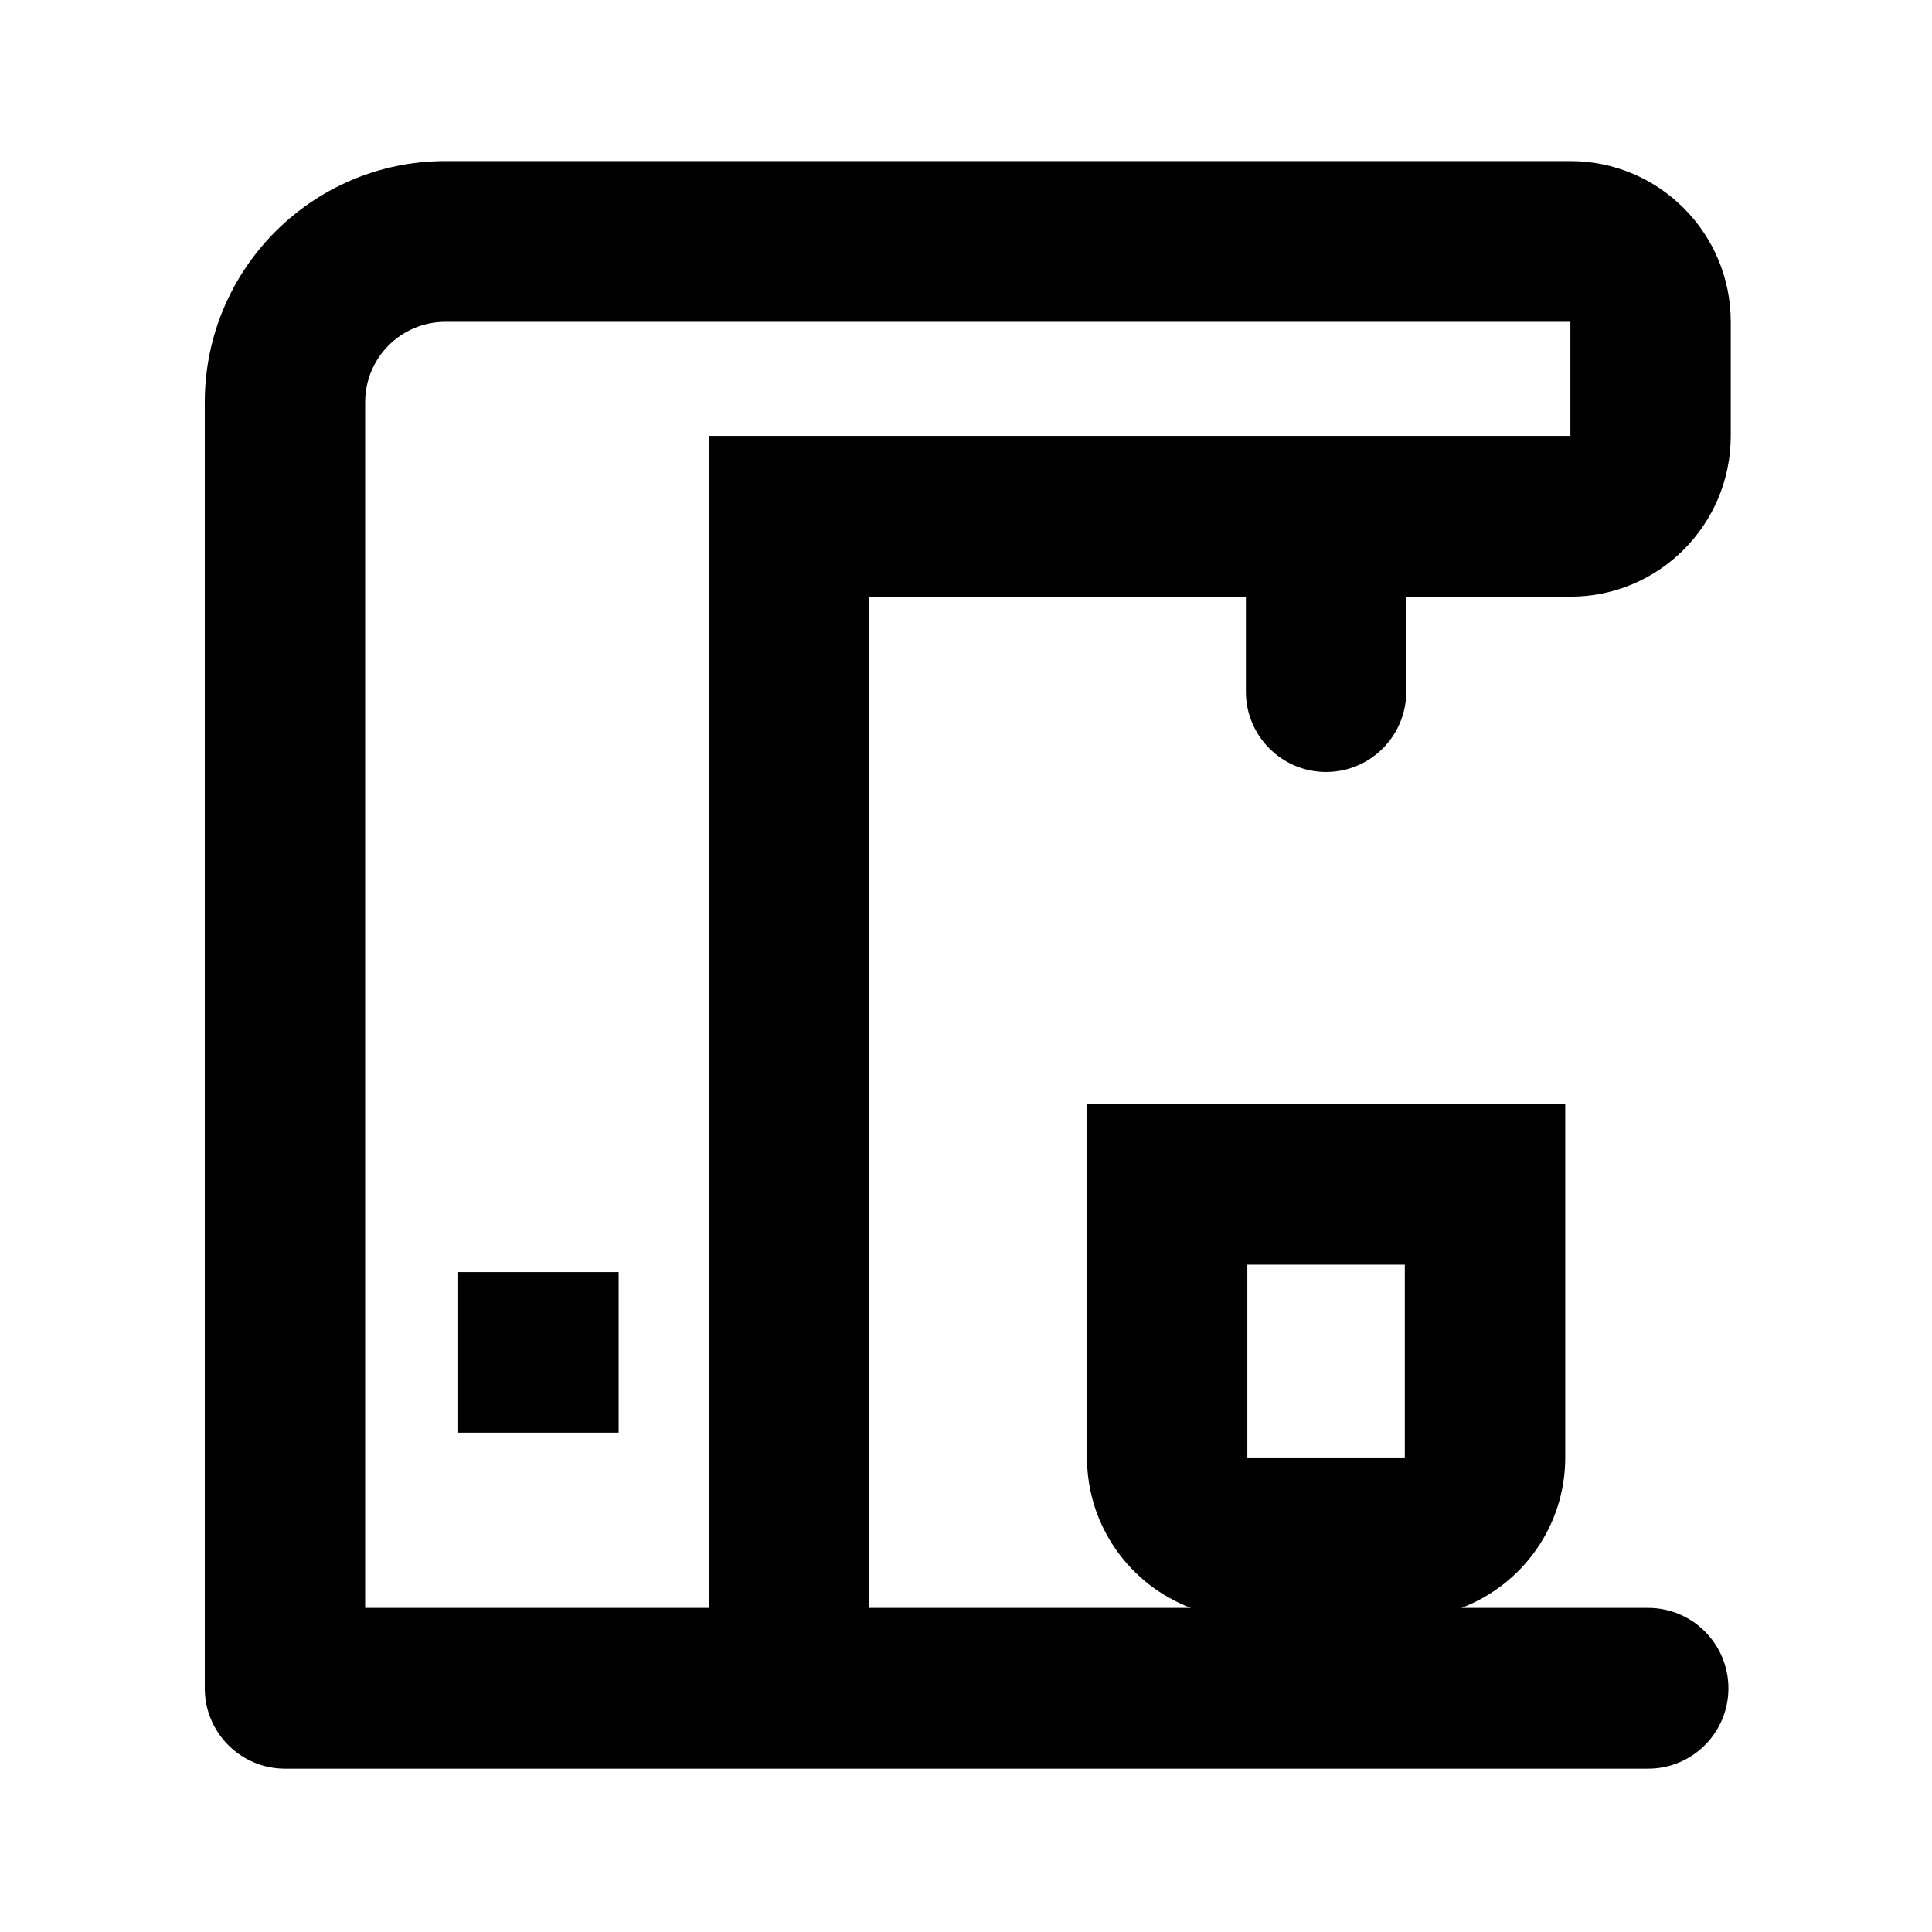 <svg width="24" height="24" viewBox="0 0 24 24" fill="none" xmlns="http://www.w3.org/2000/svg">
<path fill-rule="evenodd" clip-rule="evenodd" d="M15.477 7.412H10.797V19.974H14.794C14.04 19.69 13.503 18.96 13.503 18.105V13.713H19.444V18.105C19.444 18.96 18.907 19.69 18.153 19.974H20.474C21.024 19.974 21.471 20.421 21.471 20.973C21.471 21.524 21.024 21.971 20.474 21.971H4.492L4.478 21.971H3.54C2.99 21.971 2.544 21.524 2.544 20.973V4.996C2.544 3.342 3.882 2.001 5.533 2.001H19.508C20.608 2.001 21.5 2.895 21.5 3.998V5.415C21.5 6.518 20.608 7.412 19.508 7.412H17.469V8.592C17.469 9.143 17.023 9.59 16.473 9.59C15.923 9.59 15.477 9.143 15.477 8.592V7.412ZM8.805 5.415V19.974H4.536V12.485V4.996C4.536 4.445 4.982 3.998 5.533 3.998L19.508 3.998V5.415H8.805ZM5.692 15.802V17.797H7.685V15.802H5.692ZM15.495 15.71H17.451V18.105L15.495 18.105V15.71Z" fill="black"/>
</svg>
